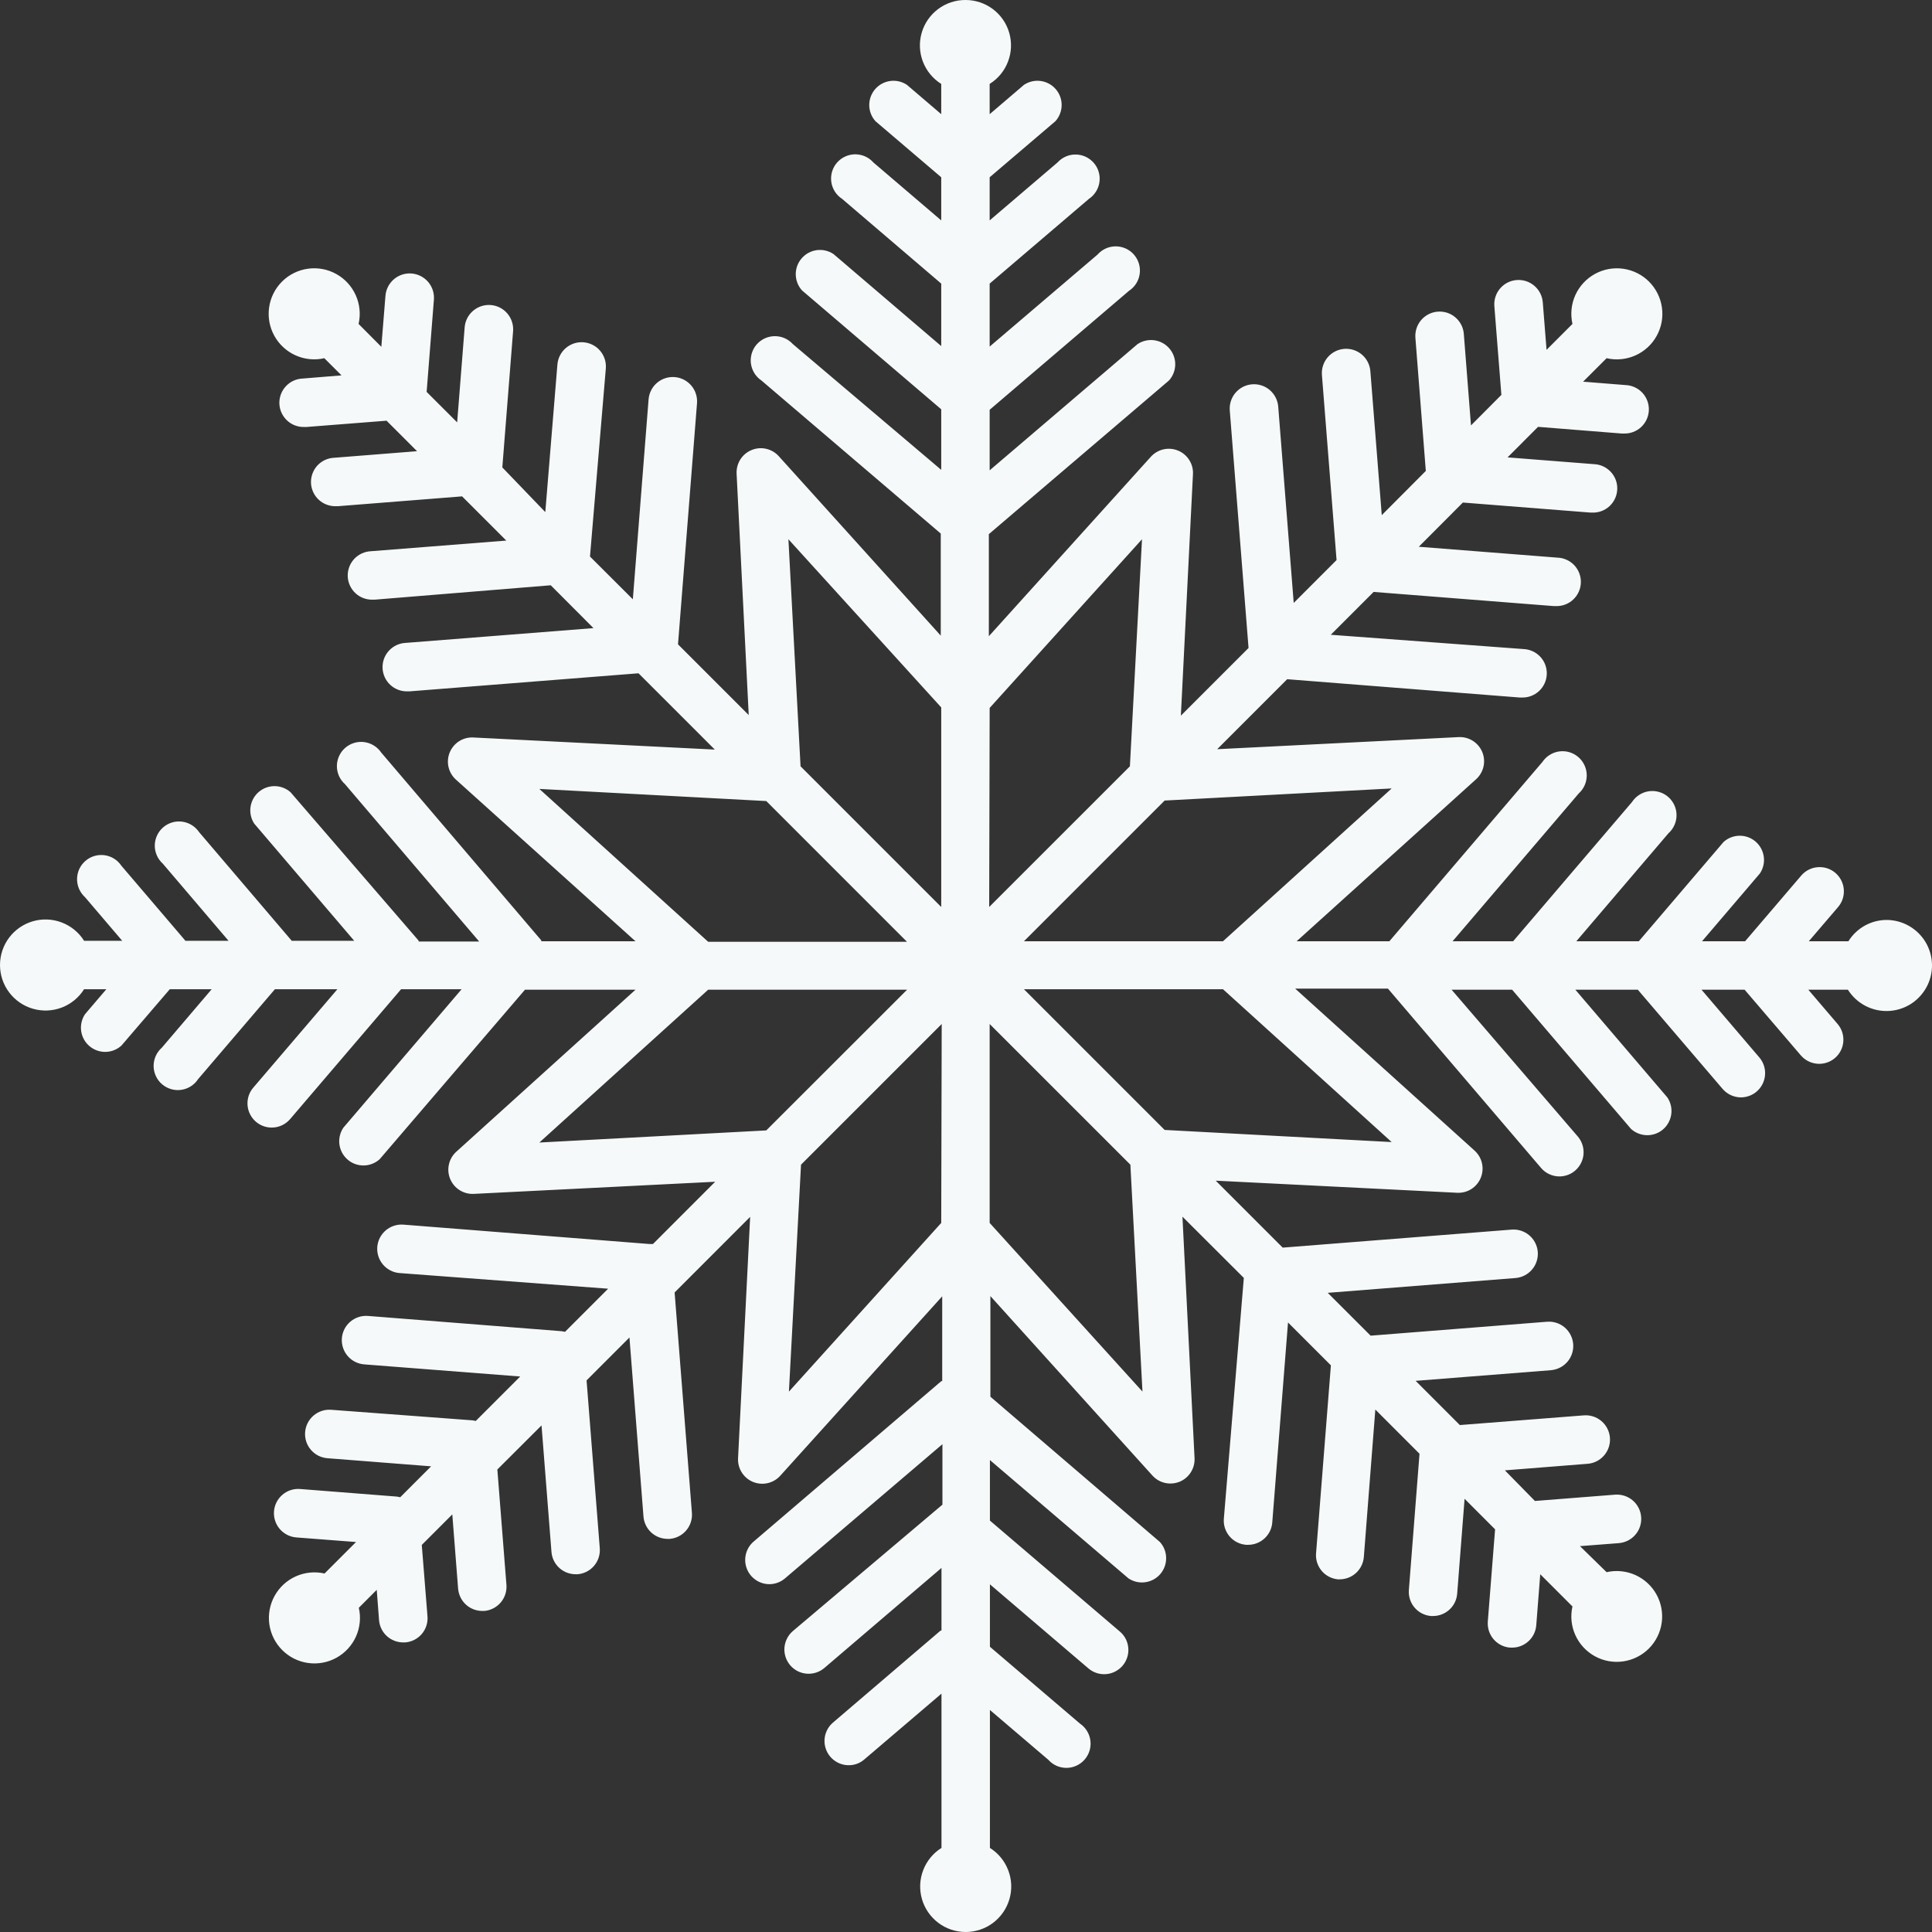 <svg width="61" height="61" viewBox="0 0 61 61" fill="none" xmlns="http://www.w3.org/2000/svg">
<rect x="0" y="0" width="61" height="61" fill="#333333" stroke="none"/>
<path d="M59.572 29.046C59.33 29.046 59.091 29.107 58.879 29.225C58.667 29.343 58.488 29.513 58.361 29.719H57.11L58.036 28.637C58.101 28.561 58.15 28.472 58.181 28.377C58.212 28.281 58.223 28.18 58.215 28.08C58.207 27.98 58.179 27.882 58.133 27.793C58.087 27.703 58.024 27.624 57.948 27.559C57.794 27.428 57.594 27.364 57.393 27.38C57.192 27.395 57.005 27.49 56.873 27.643L55.099 29.719H53.739L55.566 27.578C55.67 27.423 55.714 27.236 55.689 27.051C55.664 26.866 55.573 26.696 55.432 26.574C55.291 26.452 55.11 26.385 54.923 26.387C54.737 26.389 54.557 26.459 54.419 26.584L51.743 29.719H49.77L52.676 26.313C52.758 26.24 52.823 26.151 52.867 26.052C52.912 25.952 52.935 25.844 52.934 25.735C52.934 25.626 52.91 25.518 52.864 25.419C52.818 25.32 52.752 25.232 52.669 25.16C52.587 25.089 52.49 25.036 52.385 25.006C52.28 24.975 52.17 24.967 52.062 24.982C51.954 24.998 51.851 25.036 51.759 25.095C51.667 25.153 51.588 25.231 51.529 25.322L47.775 29.719H45.863L49.847 25.051C49.927 24.978 49.991 24.89 50.035 24.79C50.078 24.691 50.1 24.584 50.099 24.476C50.098 24.367 50.074 24.26 50.028 24.162C49.983 24.064 49.917 23.976 49.835 23.905C49.753 23.834 49.657 23.782 49.554 23.75C49.45 23.719 49.341 23.711 49.233 23.725C49.126 23.739 49.023 23.776 48.931 23.834C48.839 23.891 48.76 23.967 48.7 24.057L43.867 29.719H40.939L46.605 24.604C46.722 24.498 46.804 24.358 46.839 24.204C46.874 24.05 46.86 23.889 46.8 23.743C46.739 23.598 46.635 23.474 46.501 23.39C46.368 23.306 46.212 23.265 46.054 23.273L38.431 23.655L40.641 21.445L47.981 22.023H48.042C48.245 22.031 48.443 21.958 48.592 21.82C48.741 21.683 48.829 21.491 48.837 21.289C48.845 21.086 48.773 20.888 48.635 20.739C48.497 20.59 48.306 20.502 48.103 20.493L42.017 20.042L43.37 18.689L49.055 19.136H49.12C49.221 19.14 49.321 19.124 49.415 19.089C49.509 19.054 49.596 19.001 49.669 18.932C49.743 18.864 49.802 18.782 49.844 18.691C49.886 18.599 49.91 18.5 49.913 18.4C49.917 18.3 49.901 18.2 49.866 18.105C49.831 18.011 49.778 17.925 49.71 17.851C49.642 17.777 49.559 17.718 49.468 17.676C49.377 17.634 49.278 17.61 49.178 17.607L44.796 17.263L46.188 15.867L50.217 16.184H50.267C50.47 16.193 50.668 16.12 50.817 15.982C50.966 15.844 51.054 15.653 51.062 15.45C51.071 15.248 50.998 15.05 50.86 14.901C50.722 14.752 50.531 14.663 50.328 14.655L47.599 14.441L48.562 13.477L51.204 13.688H51.265C51.468 13.696 51.666 13.623 51.815 13.485C51.964 13.348 52.052 13.156 52.06 12.954C52.068 12.751 51.995 12.553 51.858 12.404C51.72 12.255 51.529 12.166 51.326 12.158L49.984 12.051L50.726 11.31C51.03 11.38 51.348 11.349 51.633 11.223C51.919 11.096 52.155 10.88 52.306 10.607C52.458 10.334 52.516 10.02 52.473 9.711C52.43 9.402 52.288 9.115 52.068 8.894C51.848 8.673 51.562 8.53 51.253 8.486C50.944 8.442 50.629 8.499 50.356 8.65C50.083 8.8 49.866 9.036 49.738 9.32C49.61 9.605 49.579 9.923 49.648 10.228L48.83 11.046L48.711 9.547C48.695 9.344 48.6 9.156 48.445 9.024C48.291 8.891 48.09 8.826 47.887 8.842C47.684 8.857 47.496 8.953 47.364 9.107C47.232 9.262 47.166 9.463 47.182 9.666L47.404 12.468L46.444 13.432L46.218 10.545C46.211 10.444 46.183 10.347 46.138 10.257C46.092 10.167 46.029 10.087 45.953 10.022C45.876 9.956 45.788 9.906 45.692 9.875C45.596 9.844 45.495 9.832 45.395 9.84C45.294 9.847 45.196 9.875 45.107 9.92C45.017 9.966 44.937 10.029 44.871 10.105C44.806 10.182 44.756 10.271 44.725 10.366C44.694 10.462 44.681 10.563 44.689 10.664L45.018 14.869L43.627 16.265L43.267 11.719C43.251 11.516 43.155 11.328 43 11.196C42.845 11.064 42.644 10.999 42.441 11.015C42.239 11.031 42.05 11.128 41.919 11.282C41.787 11.437 41.722 11.638 41.738 11.841L42.2 17.683L40.847 19.037L40.358 12.839C40.342 12.636 40.246 12.448 40.092 12.316C39.937 12.183 39.737 12.118 39.534 12.134C39.331 12.149 39.143 12.245 39.011 12.399C38.878 12.554 38.813 12.755 38.828 12.957L39.421 20.459L37.284 22.596L37.666 14.972C37.675 14.815 37.634 14.659 37.549 14.525C37.465 14.392 37.342 14.287 37.196 14.227C37.05 14.167 36.889 14.153 36.735 14.188C36.581 14.223 36.442 14.305 36.336 14.422L31.221 20.088V16.865L36.909 12.013C37.034 11.875 37.104 11.695 37.106 11.508C37.108 11.322 37.042 11.141 36.919 11C36.797 10.859 36.628 10.768 36.443 10.743C36.258 10.718 36.07 10.762 35.915 10.866L31.247 14.85V12.938L35.644 9.184C35.735 9.124 35.813 9.046 35.872 8.954C35.93 8.862 35.969 8.758 35.984 8.65C35.999 8.542 35.991 8.432 35.961 8.327C35.93 8.223 35.877 8.126 35.806 8.043C35.734 7.96 35.646 7.894 35.547 7.848C35.448 7.803 35.34 7.779 35.231 7.778C35.122 7.778 35.014 7.8 34.914 7.845C34.815 7.89 34.726 7.955 34.654 8.037L31.247 10.943V8.954L34.382 6.278C34.472 6.218 34.548 6.139 34.605 6.047C34.663 5.955 34.7 5.852 34.714 5.744C34.728 5.637 34.72 5.528 34.689 5.424C34.658 5.32 34.605 5.224 34.534 5.142C34.463 5.061 34.375 4.995 34.277 4.949C34.179 4.904 34.072 4.88 33.964 4.879C33.855 4.877 33.748 4.899 33.649 4.943C33.55 4.986 33.461 5.051 33.388 5.131L31.247 6.959V5.597L33.323 3.827C33.448 3.689 33.518 3.509 33.52 3.323C33.522 3.136 33.456 2.955 33.333 2.814C33.211 2.673 33.042 2.582 32.857 2.557C32.672 2.532 32.484 2.576 32.329 2.68L31.247 3.605V2.65C31.512 2.484 31.715 2.238 31.826 1.946C31.938 1.655 31.951 1.336 31.865 1.036C31.779 0.737 31.597 0.474 31.348 0.287C31.098 0.1 30.794 -0.001 30.483 8.03091e-06C30.171 -0.001 29.867 0.1 29.618 0.287C29.369 0.474 29.187 0.737 29.101 1.036C29.014 1.336 29.028 1.655 29.139 1.946C29.251 2.238 29.454 2.484 29.718 2.65V3.605L28.636 2.68C28.481 2.576 28.294 2.532 28.109 2.557C27.924 2.582 27.754 2.673 27.632 2.814C27.51 2.955 27.444 3.136 27.445 3.323C27.447 3.509 27.517 3.689 27.642 3.827L29.718 5.597V6.959L27.577 5.131C27.505 5.049 27.416 4.984 27.317 4.939C27.217 4.895 27.109 4.872 27 4.872C26.891 4.873 26.783 4.897 26.684 4.943C26.585 4.988 26.497 5.055 26.425 5.137C26.354 5.22 26.301 5.317 26.27 5.422C26.24 5.526 26.232 5.636 26.247 5.744C26.262 5.853 26.301 5.956 26.359 6.048C26.418 6.14 26.496 6.219 26.587 6.278L29.718 8.954V10.927L26.316 8.021C26.161 7.917 25.973 7.874 25.788 7.898C25.603 7.923 25.434 8.015 25.312 8.156C25.189 8.297 25.123 8.477 25.125 8.664C25.127 8.851 25.197 9.03 25.322 9.169L29.718 12.923V14.835L25.035 10.866C24.962 10.786 24.874 10.722 24.774 10.678C24.675 10.634 24.568 10.613 24.46 10.614C24.351 10.615 24.244 10.639 24.146 10.684C24.048 10.73 23.96 10.796 23.889 10.877C23.818 10.959 23.766 11.055 23.735 11.159C23.704 11.263 23.695 11.372 23.709 11.479C23.724 11.587 23.761 11.69 23.818 11.782C23.875 11.874 23.951 11.953 24.041 12.013L29.703 16.846V20.069L24.588 14.403C24.482 14.286 24.343 14.205 24.189 14.17C24.035 14.135 23.874 14.149 23.729 14.21C23.583 14.27 23.459 14.374 23.375 14.507C23.291 14.64 23.25 14.796 23.257 14.953L23.64 22.577L21.407 20.344L22.007 12.732C22.015 12.632 22.003 12.53 21.972 12.435C21.941 12.339 21.892 12.25 21.826 12.173C21.761 12.097 21.681 12.034 21.592 11.988C21.502 11.942 21.404 11.914 21.304 11.906C21.203 11.898 21.102 11.91 21.006 11.941C20.91 11.972 20.822 12.021 20.745 12.087C20.668 12.152 20.605 12.232 20.559 12.322C20.514 12.411 20.486 12.509 20.478 12.61L19.981 18.922L18.628 17.572L19.128 11.631C19.136 11.53 19.124 11.429 19.093 11.334C19.061 11.238 19.012 11.149 18.946 11.073C18.881 10.996 18.801 10.933 18.711 10.888C18.621 10.842 18.523 10.815 18.423 10.807C18.323 10.799 18.222 10.811 18.126 10.842C18.03 10.874 17.941 10.923 17.865 10.989C17.788 11.054 17.726 11.134 17.68 11.224C17.634 11.314 17.607 11.412 17.599 11.512L17.217 16.169L15.86 14.758L16.2 10.457C16.208 10.357 16.196 10.256 16.165 10.16C16.134 10.064 16.084 9.975 16.019 9.898C15.887 9.743 15.699 9.647 15.496 9.631C15.294 9.615 15.093 9.68 14.938 9.812C14.783 9.944 14.687 10.132 14.671 10.335L14.434 13.336L13.47 12.373L13.7 9.459C13.715 9.256 13.65 9.056 13.518 8.901C13.385 8.747 13.197 8.651 12.994 8.635C12.791 8.619 12.591 8.685 12.436 8.817C12.282 8.95 12.186 9.138 12.17 9.341L12.04 10.95L11.322 10.228C11.391 9.924 11.36 9.605 11.232 9.321C11.105 9.036 10.888 8.801 10.615 8.65C10.342 8.499 10.028 8.441 9.719 8.485C9.41 8.528 9.124 8.671 8.904 8.891C8.683 9.112 8.54 9.398 8.497 9.707C8.453 10.016 8.511 10.33 8.662 10.603C8.813 10.876 9.048 11.093 9.333 11.22C9.617 11.348 9.936 11.379 10.24 11.31L10.783 11.852L9.555 11.952C9.353 11.96 9.161 12.048 9.024 12.198C8.886 12.347 8.813 12.544 8.821 12.747C8.829 12.95 8.918 13.141 9.067 13.279C9.216 13.417 9.414 13.489 9.617 13.481H9.678L12.205 13.283L13.168 14.246L10.553 14.453C10.35 14.461 10.159 14.549 10.021 14.698C9.884 14.847 9.811 15.045 9.819 15.248C9.827 15.45 9.916 15.642 10.065 15.78C10.214 15.917 10.412 15.99 10.614 15.982H10.675L14.59 15.672L15.986 17.068L11.715 17.404C11.513 17.412 11.321 17.5 11.183 17.648C11.045 17.797 10.972 17.995 10.979 18.198C10.987 18.4 11.075 18.592 11.224 18.73C11.372 18.868 11.57 18.941 11.773 18.933H11.834L17.389 18.479L18.738 19.832L12.813 20.298C12.61 20.306 12.418 20.395 12.281 20.544C12.143 20.693 12.07 20.891 12.079 21.094C12.087 21.297 12.175 21.488 12.324 21.625C12.473 21.763 12.671 21.836 12.874 21.828H12.935L20.16 21.258L22.569 23.667L14.946 23.285C14.788 23.276 14.632 23.317 14.498 23.401C14.365 23.486 14.261 23.609 14.2 23.755C14.14 23.901 14.126 24.062 14.161 24.216C14.196 24.37 14.278 24.509 14.395 24.615L20.065 29.719H17.091C17.091 29.71 17.091 29.701 17.091 29.692L12.037 23.762C11.976 23.672 11.897 23.596 11.805 23.539C11.713 23.482 11.61 23.445 11.503 23.431C11.396 23.416 11.286 23.425 11.183 23.456C11.079 23.487 10.983 23.54 10.901 23.611C10.819 23.682 10.753 23.769 10.708 23.868C10.662 23.966 10.638 24.073 10.637 24.181C10.636 24.289 10.658 24.397 10.701 24.496C10.745 24.595 10.809 24.684 10.89 24.756L15.129 29.727H13.218C13.219 29.718 13.219 29.709 13.218 29.7L9.173 25.013C9.034 24.89 8.856 24.822 8.671 24.821C8.486 24.82 8.307 24.886 8.167 25.007C8.027 25.128 7.936 25.296 7.91 25.479C7.884 25.662 7.925 25.848 8.026 26.003L11.184 29.704H9.207C9.203 29.694 9.197 29.684 9.188 29.677L6.287 26.274C6.226 26.184 6.147 26.108 6.055 26.051C5.963 25.994 5.86 25.957 5.753 25.943C5.646 25.928 5.536 25.937 5.433 25.968C5.329 25.999 5.233 26.052 5.151 26.123C5.069 26.194 5.003 26.281 4.958 26.38C4.912 26.478 4.888 26.585 4.887 26.693C4.886 26.801 4.908 26.909 4.952 27.008C4.995 27.107 5.059 27.196 5.14 27.268L7.216 29.704H5.851L5.832 29.677L3.832 27.334C3.772 27.244 3.693 27.168 3.601 27.11C3.509 27.053 3.406 27.016 3.299 27.002C3.191 26.988 3.082 26.996 2.978 27.027C2.874 27.058 2.779 27.111 2.697 27.182C2.615 27.253 2.549 27.34 2.503 27.439C2.458 27.537 2.434 27.644 2.433 27.752C2.432 27.86 2.454 27.968 2.497 28.067C2.541 28.166 2.605 28.255 2.685 28.328L3.859 29.704H2.655C2.489 29.44 2.242 29.237 1.95 29.126C1.659 29.014 1.339 29.001 1.04 29.087C0.74 29.174 0.476 29.355 0.289 29.604C0.101 29.853 0 30.157 0 30.469C0 30.78 0.101 31.084 0.289 31.333C0.476 31.582 0.74 31.764 1.04 31.85C1.339 31.936 1.659 31.923 1.95 31.812C2.242 31.7 2.489 31.497 2.655 31.233H3.358L2.685 32.021C2.581 32.176 2.538 32.364 2.562 32.548C2.587 32.733 2.678 32.903 2.819 33.025C2.96 33.147 3.141 33.214 3.328 33.212C3.514 33.21 3.694 33.14 3.832 33.015L5.361 31.233H6.684L5.109 33.08C5.027 33.152 4.962 33.241 4.917 33.341C4.873 33.44 4.85 33.548 4.85 33.657C4.851 33.767 4.875 33.874 4.921 33.974C4.966 34.073 5.033 34.161 5.115 34.232C5.198 34.303 5.295 34.356 5.4 34.387C5.504 34.418 5.614 34.426 5.723 34.41C5.831 34.395 5.934 34.357 6.026 34.298C6.118 34.239 6.197 34.162 6.256 34.07L8.68 31.233H10.653L7.996 34.342C7.93 34.418 7.881 34.507 7.85 34.603C7.82 34.698 7.808 34.799 7.816 34.899C7.824 34.999 7.852 35.097 7.898 35.186C7.944 35.276 8.007 35.355 8.083 35.42C8.237 35.551 8.437 35.615 8.638 35.599C8.839 35.584 9.026 35.489 9.158 35.336L12.664 31.233H14.575L10.84 35.607C10.736 35.762 10.692 35.95 10.717 36.135C10.742 36.32 10.833 36.489 10.974 36.611C11.115 36.734 11.296 36.8 11.482 36.798C11.669 36.796 11.848 36.726 11.987 36.601L16.575 31.249H20.065L14.407 36.364C14.29 36.47 14.209 36.609 14.174 36.763C14.139 36.917 14.153 37.078 14.214 37.224C14.274 37.369 14.378 37.493 14.511 37.577C14.644 37.661 14.8 37.703 14.957 37.695L22.581 37.312L20.616 39.278H20.508L12.736 38.666C12.636 38.658 12.535 38.67 12.439 38.702C12.343 38.733 12.255 38.783 12.178 38.848C12.102 38.914 12.039 38.993 11.993 39.083C11.947 39.173 11.92 39.271 11.912 39.371C11.905 39.472 11.916 39.573 11.948 39.669C11.979 39.764 12.029 39.853 12.094 39.929C12.16 40.006 12.24 40.069 12.329 40.114C12.419 40.16 12.517 40.188 12.618 40.195L19.201 40.689L17.84 42.05L17.737 42.031L11.62 41.549C11.417 41.533 11.216 41.598 11.061 41.73C10.906 41.861 10.81 42.05 10.794 42.252C10.778 42.455 10.843 42.656 10.975 42.811C11.107 42.966 11.295 43.062 11.498 43.078L16.425 43.461L15.022 44.864L14.919 44.845L10.458 44.512C10.357 44.504 10.256 44.516 10.161 44.547C10.065 44.579 9.976 44.629 9.9 44.694C9.823 44.76 9.76 44.84 9.715 44.929C9.669 45.019 9.642 45.117 9.634 45.217C9.626 45.318 9.638 45.419 9.669 45.515C9.7 45.61 9.75 45.699 9.816 45.776C9.881 45.852 9.961 45.915 10.051 45.961C10.141 46.006 10.239 46.034 10.339 46.041L13.612 46.297L12.637 47.273L12.534 47.253L9.475 47.013C9.375 47.005 9.274 47.017 9.178 47.048C9.082 47.079 8.994 47.129 8.917 47.195C8.841 47.26 8.778 47.34 8.732 47.43C8.686 47.52 8.659 47.617 8.651 47.718C8.643 47.818 8.655 47.919 8.687 48.015C8.718 48.111 8.768 48.2 8.833 48.276C8.899 48.352 8.979 48.415 9.068 48.461C9.158 48.507 9.256 48.534 9.357 48.542L11.241 48.687L10.247 49.681C9.943 49.612 9.625 49.643 9.34 49.771C9.056 49.898 8.82 50.115 8.67 50.388C8.519 50.66 8.461 50.975 8.504 51.284C8.548 51.593 8.691 51.879 8.911 52.099C9.132 52.32 9.418 52.463 9.727 52.506C10.036 52.55 10.35 52.492 10.623 52.341C10.896 52.19 11.112 51.955 11.24 51.67C11.367 51.386 11.399 51.067 11.329 50.763L11.895 50.197L11.968 51.153C11.983 51.345 12.07 51.524 12.212 51.655C12.354 51.785 12.54 51.857 12.732 51.857H12.793C12.894 51.849 12.991 51.822 13.081 51.776C13.171 51.731 13.25 51.668 13.316 51.592C13.381 51.515 13.431 51.427 13.462 51.331C13.493 51.236 13.505 51.135 13.497 51.035L13.317 48.779L14.281 47.815L14.464 50.159C14.48 50.351 14.567 50.53 14.709 50.661C14.85 50.791 15.036 50.863 15.229 50.863H15.29C15.492 50.846 15.678 50.75 15.809 50.596C15.941 50.442 16.005 50.242 15.99 50.041L15.703 46.397L17.098 45.005L17.412 49.001C17.427 49.193 17.515 49.372 17.656 49.502C17.798 49.633 17.984 49.705 18.176 49.704H18.238C18.439 49.688 18.626 49.592 18.757 49.438C18.888 49.284 18.953 49.084 18.937 48.882L18.52 43.583L19.874 42.229L20.317 47.884C20.333 48.076 20.42 48.255 20.562 48.386C20.703 48.516 20.889 48.588 21.082 48.588H21.143C21.243 48.58 21.341 48.553 21.43 48.507C21.52 48.462 21.6 48.399 21.665 48.322C21.73 48.246 21.78 48.158 21.811 48.062C21.842 47.967 21.854 47.866 21.846 47.766L21.3 40.807L23.685 38.421L23.303 46.045C23.295 46.203 23.337 46.359 23.421 46.492C23.505 46.625 23.629 46.729 23.774 46.789C23.92 46.849 24.081 46.863 24.235 46.828C24.388 46.794 24.528 46.713 24.634 46.596L29.749 40.929V43.606H29.722L23.796 48.672C23.677 48.773 23.593 48.909 23.553 49.06C23.514 49.212 23.522 49.371 23.576 49.518C23.63 49.665 23.728 49.791 23.856 49.88C23.984 49.97 24.137 50.018 24.293 50.018C24.474 50.017 24.649 49.952 24.786 49.834L29.756 45.598V47.51L29.73 47.529L25.035 51.497C24.958 51.563 24.895 51.642 24.85 51.732C24.804 51.822 24.776 51.919 24.768 52.02C24.76 52.12 24.772 52.221 24.803 52.316C24.834 52.412 24.884 52.501 24.949 52.578C25.014 52.654 25.094 52.717 25.183 52.763C25.273 52.809 25.371 52.836 25.471 52.844C25.571 52.852 25.672 52.84 25.768 52.809C25.864 52.778 25.952 52.729 26.029 52.663L29.726 49.505V51.482H29.699L26.3 54.388C26.182 54.489 26.097 54.625 26.057 54.776C26.018 54.928 26.026 55.087 26.08 55.234C26.134 55.381 26.232 55.507 26.36 55.596C26.488 55.686 26.641 55.734 26.797 55.734C26.979 55.736 27.154 55.67 27.291 55.55L29.726 53.474V58.345C29.462 58.511 29.259 58.758 29.148 59.05C29.036 59.341 29.023 59.661 29.109 59.96C29.195 60.26 29.377 60.523 29.626 60.711C29.875 60.899 30.179 61 30.49 61C30.802 61 31.106 60.899 31.355 60.711C31.604 60.523 31.785 60.26 31.872 59.96C31.958 59.661 31.945 59.341 31.833 59.05C31.722 58.758 31.519 58.511 31.255 58.345V53.99L33.102 55.565C33.174 55.646 33.263 55.71 33.362 55.754C33.461 55.797 33.569 55.819 33.677 55.818C33.785 55.817 33.892 55.793 33.99 55.747C34.089 55.702 34.176 55.636 34.247 55.554C34.318 55.472 34.371 55.376 34.402 55.272C34.433 55.169 34.442 55.059 34.427 54.952C34.413 54.845 34.376 54.742 34.319 54.65C34.262 54.558 34.185 54.479 34.096 54.418L31.255 51.994V50.022L34.367 52.679C34.444 52.744 34.532 52.793 34.628 52.824C34.723 52.855 34.824 52.866 34.924 52.858C35.024 52.85 35.122 52.822 35.211 52.776C35.301 52.73 35.38 52.667 35.445 52.591C35.51 52.514 35.559 52.426 35.59 52.33C35.621 52.234 35.633 52.134 35.624 52.033C35.616 51.933 35.589 51.836 35.543 51.746C35.497 51.657 35.434 51.578 35.357 51.513L31.255 48.01V46.099L35.629 49.834C35.783 49.938 35.971 49.982 36.156 49.957C36.341 49.933 36.511 49.841 36.633 49.7C36.755 49.559 36.821 49.378 36.819 49.192C36.818 49.005 36.748 48.826 36.623 48.687L31.27 44.099V40.922L36.386 46.588C36.458 46.668 36.545 46.731 36.644 46.775C36.742 46.818 36.848 46.841 36.955 46.84C37.055 46.84 37.153 46.82 37.246 46.783C37.392 46.722 37.515 46.618 37.599 46.485C37.683 46.351 37.724 46.195 37.716 46.038L37.334 38.414L39.272 40.348L38.641 47.953C38.633 48.053 38.645 48.154 38.676 48.249C38.708 48.345 38.757 48.434 38.823 48.51C38.888 48.586 38.968 48.649 39.057 48.694C39.147 48.74 39.245 48.767 39.345 48.775H39.406C39.599 48.776 39.785 48.703 39.927 48.572C40.069 48.441 40.156 48.261 40.17 48.068L40.667 41.755L42.021 43.109L41.551 49.066C41.541 49.262 41.607 49.454 41.735 49.603C41.863 49.752 42.043 49.845 42.239 49.865H42.296C42.489 49.865 42.674 49.793 42.816 49.663C42.958 49.532 43.045 49.353 43.061 49.161L43.424 44.504L44.819 45.9L44.483 50.201C44.467 50.403 44.532 50.603 44.663 50.757C44.794 50.911 44.981 51.007 45.182 51.023H45.244C45.436 51.024 45.622 50.952 45.764 50.821C45.906 50.691 45.993 50.512 46.008 50.32L46.242 47.322L47.205 48.286L46.975 51.199C46.968 51.299 46.98 51.4 47.011 51.496C47.042 51.591 47.092 51.68 47.157 51.756C47.222 51.832 47.302 51.895 47.392 51.941C47.481 51.986 47.579 52.013 47.679 52.021H47.74C47.933 52.022 48.118 51.95 48.26 51.819C48.402 51.689 48.489 51.51 48.505 51.318L48.631 49.704L49.648 50.721C49.579 51.025 49.611 51.342 49.739 51.625C49.867 51.909 50.083 52.143 50.355 52.293C50.628 52.443 50.942 52.5 51.249 52.456C51.557 52.412 51.842 52.269 52.062 52.049C52.281 51.828 52.423 51.543 52.466 51.235C52.509 50.927 52.451 50.613 52.3 50.341C52.149 50.069 51.914 49.854 51.63 49.727C51.346 49.601 51.029 49.57 50.726 49.639L49.885 48.817L51.112 48.722C51.212 48.714 51.31 48.686 51.4 48.641C51.49 48.595 51.57 48.532 51.635 48.456C51.701 48.379 51.751 48.291 51.782 48.195C51.813 48.099 51.825 47.998 51.817 47.898C51.81 47.797 51.782 47.699 51.736 47.609C51.691 47.52 51.628 47.44 51.552 47.374C51.475 47.309 51.386 47.259 51.291 47.228C51.195 47.197 51.094 47.184 50.993 47.192L48.463 47.391L47.514 46.424L50.126 46.217C50.328 46.202 50.517 46.106 50.649 45.951C50.781 45.797 50.847 45.596 50.831 45.393C50.815 45.191 50.72 45.002 50.565 44.87C50.411 44.738 50.21 44.672 50.007 44.688L46.092 44.994L44.697 43.598L48.967 43.262C49.17 43.245 49.358 43.149 49.49 42.995C49.622 42.84 49.687 42.639 49.671 42.436C49.654 42.233 49.558 42.045 49.404 41.913C49.249 41.781 49.048 41.716 48.845 41.732L43.275 42.172L41.921 40.819L47.847 40.352C48.05 40.336 48.238 40.241 48.37 40.086C48.503 39.932 48.568 39.731 48.553 39.528C48.537 39.325 48.441 39.137 48.287 39.005C48.132 38.873 47.931 38.807 47.729 38.823L40.499 39.392L38.385 37.278L46.008 37.66C46.166 37.668 46.322 37.627 46.455 37.543C46.588 37.458 46.692 37.335 46.752 37.189C46.812 37.043 46.826 36.883 46.791 36.729C46.757 36.575 46.676 36.436 46.559 36.33L40.893 31.214H43.822L48.654 36.873C48.725 36.958 48.814 37.026 48.914 37.072C49.015 37.119 49.124 37.144 49.235 37.144C49.381 37.144 49.524 37.102 49.647 37.024C49.77 36.945 49.868 36.832 49.929 36.7C49.991 36.567 50.012 36.419 49.992 36.275C49.972 36.13 49.911 35.994 49.816 35.883L45.832 31.249H47.744L51.498 35.645C51.637 35.77 51.816 35.84 52.003 35.842C52.189 35.844 52.37 35.778 52.511 35.656C52.652 35.533 52.743 35.364 52.768 35.179C52.793 34.994 52.749 34.806 52.645 34.651L49.74 31.249H51.712L54.388 34.38C54.46 34.464 54.549 34.531 54.65 34.578C54.75 34.624 54.859 34.648 54.969 34.648C55.115 34.647 55.257 34.605 55.38 34.526C55.502 34.448 55.599 34.336 55.66 34.204C55.721 34.072 55.743 33.925 55.724 33.781C55.705 33.636 55.644 33.501 55.551 33.39L53.723 31.249H55.084L56.858 33.321C56.989 33.474 57.176 33.57 57.377 33.586C57.578 33.603 57.778 33.539 57.932 33.409C58.009 33.344 58.072 33.264 58.118 33.175C58.164 33.086 58.192 32.988 58.2 32.888C58.208 32.788 58.196 32.687 58.166 32.592C58.135 32.496 58.085 32.407 58.02 32.331L57.095 31.249H58.345C58.478 31.461 58.665 31.634 58.885 31.752C59.106 31.87 59.354 31.928 59.604 31.921C59.854 31.914 60.098 31.841 60.312 31.711C60.525 31.58 60.701 31.396 60.822 31.177C60.943 30.958 61.004 30.711 61 30.46C60.996 30.21 60.926 29.965 60.799 29.75C60.671 29.535 60.489 29.357 60.271 29.233C60.054 29.11 59.807 29.045 59.557 29.046H59.572ZM17.029 24.909L24.194 25.292L28.636 29.735H22.359L17.029 24.909ZM24.194 35.691L17.029 36.074L22.359 31.249H28.64L24.194 35.691ZM29.718 38.612L24.909 43.938L25.291 36.773L29.733 32.331L29.718 38.612ZM29.718 28.637L25.276 24.195L24.893 17.026L29.718 22.336V28.637ZM31.247 22.352L36.057 17.026L35.675 24.195L31.232 28.637L31.247 22.352ZM31.247 38.612V32.331L35.69 36.773L36.072 43.938L31.247 38.612ZM43.94 36.059L36.772 35.676L32.329 31.233H38.614L43.94 36.059ZM38.614 29.719H32.329L36.772 25.276L43.94 24.894L38.614 29.719Z" fill="url(#paint0_linear)"/>
<defs>
<linearGradient id="paint0_linear" x1="25269.3" y1="17213.6" x2="25269.3" y2="26273.9" gradientUnits="userSpaceOnUse">
<stop stop-color="#F6F9FA"/>
<stop offset="1" stop-color="#E2E6E7"/>
</linearGradient>
</defs>
</svg>
